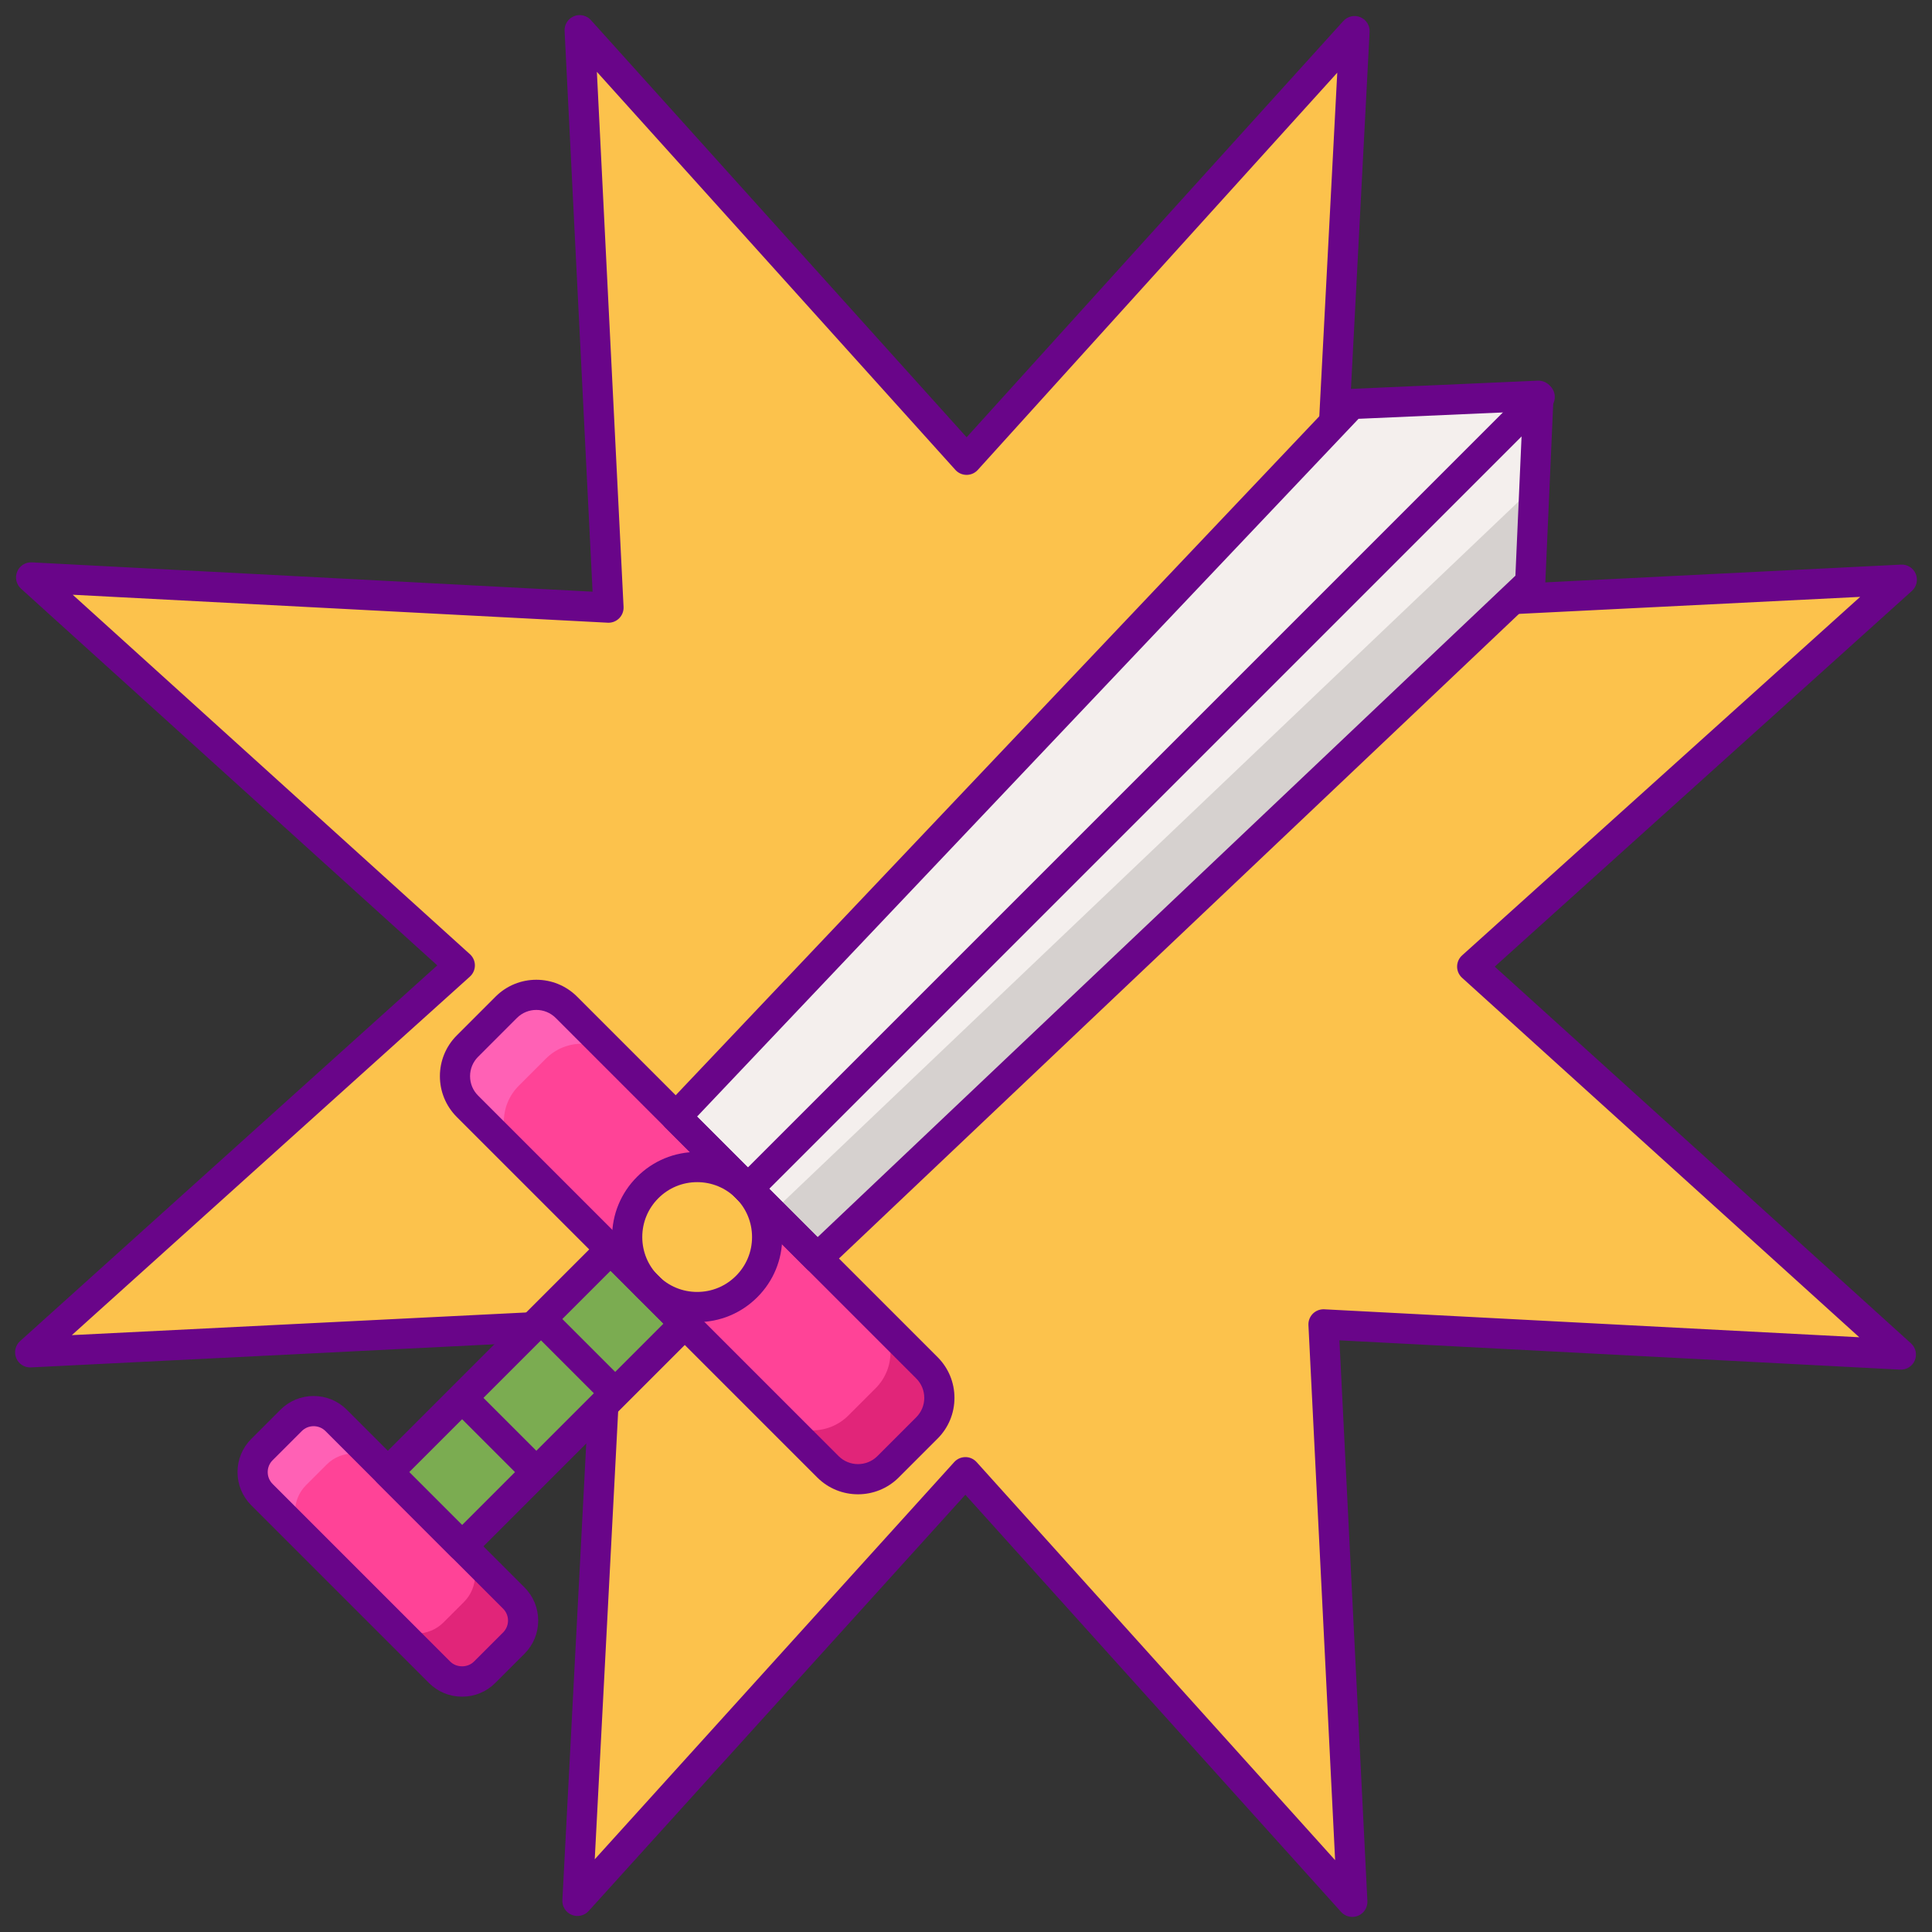 <?xml version="1.0" encoding="utf-8"?>
<!-- Generator: Adobe Illustrator 22.1.0, SVG Export Plug-In . SVG Version: 6.00 Build 0)  -->
<svg xmlns="http://www.w3.org/2000/svg" xmlns:xlink="http://www.w3.org/1999/xlink" version="1.1" id="Layer_1" x="0px" y="0px" viewBox="0 0 256 256" style="enable-background:new 0 0 256 256;" xml:space="preserve" width="512" height="512">
<rect x="0" y="0" width="256" height="256" fill="#333333" stroke="none"/>
<style type="text/css">
	.st0{fill:#FF4397;}
	.st1{fill:#E12579;}
	.st2{fill:#FF61B5;}
	.st3{fill:#690589;}
	.st4{fill:#FCC24C;}
	.st5{fill:#7BAC51;}
	.st6{fill:#5D8E33;}
	.st7{fill:#99CA6F;}
	.st8{fill:#E18152;}
	.st9{fill:#F4EFED;}
	.st10{fill:#FF9F70;}
	.st11{fill:#FFBD8E;}
	.st12{fill:#D6D1CF;}
	.st13{fill:#FFFFFF;}
	.st14{fill:#FCE06A;}
	.st15{fill:#DEA42E;}
</style>
<g>
	<g>
		<polygon class="st4" points="128.08,60.925 179.485,4.122 175.486,80.627 252,76.811 195.075,128.08 251.877,179.485     175.373,175.486 179.189,252 127.92,195.075 76.515,251.878 80.514,175.373 4,179.189 60.925,127.92 4.122,76.515 80.627,80.514     76.811,4   "/>
	</g>
	<g>
		<path class="st3" d="M179.189,254c-0.555,0-1.099-0.231-1.487-0.661l-49.786-55.279l-49.918,55.16    c-0.567,0.627-1.469,0.831-2.25,0.505c-0.781-0.324-1.274-1.106-1.229-1.951l3.883-74.293L4.1,181.187    c-0.858,0.044-1.625-0.451-1.948-1.234c-0.323-0.781-0.119-1.683,0.51-2.249l55.279-49.787L2.781,77.998    c-0.627-0.568-0.83-1.47-0.505-2.251c0.324-0.781,1.097-1.277,1.951-1.229L78.519,78.4L74.813,4.1    c-0.042-0.845,0.452-1.625,1.234-1.948c0.783-0.325,1.683-0.118,2.25,0.51l49.786,55.279l49.918-55.16    c0.568-0.627,1.47-0.829,2.25-0.505c0.781,0.324,1.274,1.106,1.229,1.951l-3.883,74.293l74.302-3.706    c0.852-0.045,1.625,0.451,1.948,1.234c0.323,0.781,0.119,1.683-0.51,2.249l-55.279,49.787l55.16,49.918    c0.627,0.568,0.83,1.47,0.505,2.251c-0.324,0.781-1.102,1.272-1.951,1.229L177.48,177.6l3.706,74.301    c0.042,0.845-0.452,1.625-1.234,1.948C179.705,253.951,179.446,254,179.189,254z M127.92,193.075    c0.549-0.01,1.107,0.24,1.486,0.661l47.505,52.746l-3.536-70.896c-0.028-0.565,0.185-1.116,0.585-1.516    c0.401-0.399,0.943-0.608,1.517-0.581l70.888,3.705l-52.632-47.631c-0.42-0.38-0.659-0.92-0.658-1.485    c0-0.566,0.241-1.105,0.662-1.484l52.746-47.506l-70.897,3.536c-0.565,0.032-1.115-0.183-1.516-0.585    c-0.399-0.4-0.611-0.951-0.581-1.517l3.705-70.889l-47.631,52.633c-0.379,0.419-0.918,0.658-1.483,0.658c-0.001,0-0.001,0-0.002,0    c-0.566-0.001-1.105-0.241-1.484-0.661L79.089,9.518l3.536,70.896c0.028,0.565-0.185,1.116-0.585,1.516    c-0.401,0.399-0.949,0.613-1.517,0.581L9.635,78.806l52.632,47.631c0.42,0.38,0.659,0.92,0.658,1.485    c0,0.566-0.241,1.105-0.662,1.484L9.518,176.912l70.897-3.536c0.562-0.029,1.116,0.184,1.516,0.585    c0.399,0.4,0.611,0.951,0.581,1.517l-3.705,70.889l47.631-52.633C126.816,193.314,127.355,193.075,127.92,193.075z"/>
	</g>
	<g>
		<polygon class="st9" points="108.3,166.72 89.571,147.992 179.115,53.53 203.854,52.438 202.761,77.177   "/>
	</g>
	<g>
		<polygon class="st12" points="203.324,64.451 102.272,160.692 108.3,166.721 202.761,77.177   "/>
	</g>
	<g>
		<path class="st0" d="M67.33,216.975l-3.857,3.857c-1.651,1.651-4.328,1.651-5.979,0l-23.53-23.53    c-1.651-1.651-1.651-4.328,0-5.979l3.857-3.857c1.651-1.651,4.328-1.651,5.979,0l23.53,23.53    C68.981,212.648,68.981,215.324,67.33,216.975z"/>
	</g>
	<g>
		<path class="st0" d="M109.704,194.354l-47.766-47.766c-2.201-2.201-2.201-5.77,0-7.972l5.143-5.143    c2.201-2.201,5.77-2.201,7.972,0l47.767,47.766c2.201,2.201,2.201,5.771,0,7.972l-5.143,5.143    C115.474,196.555,111.905,196.555,109.704,194.354z"/>
	</g>
	<g>
		<path class="st1" d="M122.053,180.474l-6.028-6.028c2.624,2.624,2.624,6.879,0,9.503l-3.612,3.612    c-2.624,2.624-6.879,2.624-9.503,0l6.028,6.028c2.624,2.624,6.879,2.624,9.503,0l3.612-3.612    C124.677,187.353,124.677,183.098,122.053,180.474z"/>
	</g>
	<g>
		<path class="st2" d="M75.818,134.239l6.028,6.028c-2.624-2.624-6.879-2.624-9.503,0l-3.612,3.612    c-2.624,2.624-2.624,6.879,0,9.503l-6.028-6.028c-2.624-2.624-2.624-6.879,0-9.503l3.612-3.612    C68.939,131.615,73.194,131.615,75.818,134.239z"/>
	</g>
	<g>
		
			<rect x="50.201" y="178.27" transform="matrix(0.707 -0.707 0.707 0.707 -110.159 104.503)" class="st5" width="41.731" height="13.91"/>
	</g>
	<g>
		<path class="st4" d="M98.936,170.471c-3.621,3.622-9.493,3.622-13.115,0c-3.622-3.621-3.622-9.493,0-13.115    c3.622-3.621,9.493-3.621,13.115,0C102.557,160.978,102.557,166.849,98.936,170.471z"/>
	</g>
	<g>
		<path class="st1" d="M67.503,211.17l-6.028-6.028c1.968,1.968,1.968,5.159,0,7.127l-2.709,2.709c-1.968,1.968-5.159,1.968-7.127,0    l6.028,6.028c1.968,1.968,5.159,1.968,7.127,0l2.709-2.709C69.471,216.329,69.471,213.138,67.503,211.17z"/>
	</g>
	<g>
		<path class="st2" d="M44.374,188.041l6.028,6.028c-1.968-1.968-5.159-1.968-7.127,0l-2.709,2.709    c-1.968,1.968-1.968,5.159,0,7.127l-6.028-6.028c-1.968-1.968-1.968-5.159,0-7.127l2.709-2.709    C39.215,186.073,42.406,186.073,44.374,188.041z"/>
	</g>
	<g>
		<path class="st3" d="M108.3,168.721c-0.512,0-1.024-0.195-1.414-0.586l-18.729-18.729c-0.767-0.767-0.783-2.004-0.038-2.79    l89.544-94.462c0.357-0.376,0.846-0.6,1.363-0.622l24.739-1.093c0.567-0.018,1.106,0.188,1.502,0.584    c0.397,0.396,0.609,0.941,0.584,1.502l-1.093,24.739c-0.023,0.519-0.246,1.007-0.622,1.363l-94.461,89.544    C109.29,168.538,108.794,168.721,108.3,168.721z M92.362,147.955l15.975,15.975l92.462-87.648l0.961-21.749l-21.749,0.96    L92.362,147.955z"/>
	</g>
	<g>
		<path class="st3" d="M113.689,198.002c-1.956,0-3.911-0.744-5.4-2.233l0,0l-47.766-47.767c-2.978-2.978-2.978-7.822,0-10.8    l5.143-5.144c2.978-2.978,7.823-2.979,10.8,0l47.767,47.767c1.442,1.442,2.237,3.36,2.237,5.4c0,2.039-0.794,3.957-2.237,5.399    l-5.143,5.144C117.601,197.257,115.646,198.002,113.689,198.002z M111.118,192.94c1.417,1.417,3.725,1.418,5.144,0l5.143-5.144    c0.687-0.687,1.065-1.601,1.065-2.571c0-0.972-0.378-1.886-1.065-2.572l-47.767-47.767c-1.418-1.418-3.726-1.419-5.144,0    l-5.143,5.144c-0.687,0.687-1.065,1.601-1.065,2.571c0,0.972,0.378,1.886,1.065,2.572L111.118,192.94z"/>
	</g>
	<g>
		<path class="st3" d="M61.23,206.897c-0.53,0-1.039-0.211-1.414-0.586l-9.836-9.836c-0.781-0.781-0.781-2.047,0-2.828    l29.508-29.509c0.75-0.75,2.078-0.75,2.828,0l9.836,9.836c0.781,0.781,0.781,2.047,0,2.828l-29.508,29.509    C62.27,206.687,61.761,206.897,61.23,206.897z M54.223,195.062l7.007,7.008l26.68-26.681l-7.007-7.008L54.223,195.062z"/>
	</g>
	<g>
		<path class="st3" d="M61.23,224.818c-1.664,0-3.228-0.647-4.404-1.824l-23.529-23.529c-1.176-1.177-1.824-2.74-1.824-4.403    c0-1.664,0.648-3.228,1.824-4.403l3.857-3.857c1.176-1.177,2.74-1.824,4.403-1.824s3.228,0.647,4.404,1.824l23.529,23.529    c1.176,1.177,1.824,2.74,1.824,4.403c0,1.664-0.648,3.228-1.824,4.403l-3.857,3.857C64.458,224.171,62.894,224.818,61.23,224.818z     M41.558,188.977c-0.595,0-1.154,0.231-1.575,0.652l-3.858,3.857c-0.42,0.421-0.652,0.979-0.652,1.575    c0,0.595,0.232,1.154,0.653,1.575l23.529,23.529c0.842,0.842,2.309,0.842,3.15,0l3.858-3.857l0,0    c0.42-0.421,0.652-0.979,0.652-1.575c0-0.595-0.232-1.154-0.653-1.575l-23.529-23.529    C42.712,189.208,42.153,188.977,41.558,188.977z"/>
	</g>
	<g>
		<path class="st3" d="M92.378,175.188c-3.011,0-5.842-1.173-7.972-3.303c-2.129-2.129-3.302-4.96-3.302-7.972    c0-3.011,1.173-5.842,3.302-7.971c2.129-2.13,4.96-3.303,7.971-3.303c3.012,0,5.843,1.173,7.972,3.303    c2.129,2.129,3.302,4.96,3.302,7.971c0,3.012-1.173,5.843-3.302,7.972h0c0,0,0,0,0,0C98.221,174.015,95.39,175.188,92.378,175.188    z M92.378,156.64c-1.942,0-3.769,0.757-5.143,2.131c-1.374,1.374-2.131,3.2-2.131,5.143c0,1.943,0.757,3.77,2.13,5.144    c1.374,1.374,3.201,2.131,5.143,2.131c1.943,0,3.77-0.757,5.143-2.131c0,0,0,0,0,0c1.374-1.374,2.13-3.2,2.13-5.144    c0-1.942-0.757-3.769-2.13-5.143C96.147,157.396,94.321,156.64,92.378,156.64z"/>
	</g>
	<g>
		<path class="st3" d="M99.1,159.521c-0.512,0-1.024-0.195-1.414-0.586c-0.781-0.781-0.781-2.047,0-2.828L202.604,51.188    c0.78-0.781,2.048-0.781,2.828,0c0.781,0.781,0.781,2.047,0,2.828L100.514,158.935C100.124,159.325,99.611,159.521,99.1,159.521z"/>
	</g>
	<g>
		<path class="st3" d="M80.903,185.996c-0.512,0-1.024-0.195-1.414-0.586l-8.607-8.607c-0.781-0.781-0.781-2.047,0-2.828    c0.78-0.781,2.048-0.781,2.828,0l8.607,8.607c0.781,0.781,0.781,2.047,0,2.828C81.927,185.801,81.415,185.996,80.903,185.996z"/>
	</g>
	<g>
		<path class="st3" d="M70.452,196.446c-0.512,0-1.024-0.195-1.414-0.586l-8.606-8.606c-0.781-0.781-0.781-2.047,0-2.828    c0.78-0.781,2.048-0.781,2.828,0l8.606,8.606c0.781,0.781,0.781,2.047,0,2.828C71.476,196.251,70.963,196.446,70.452,196.446z"/>
	</g>
</g>
</svg>

